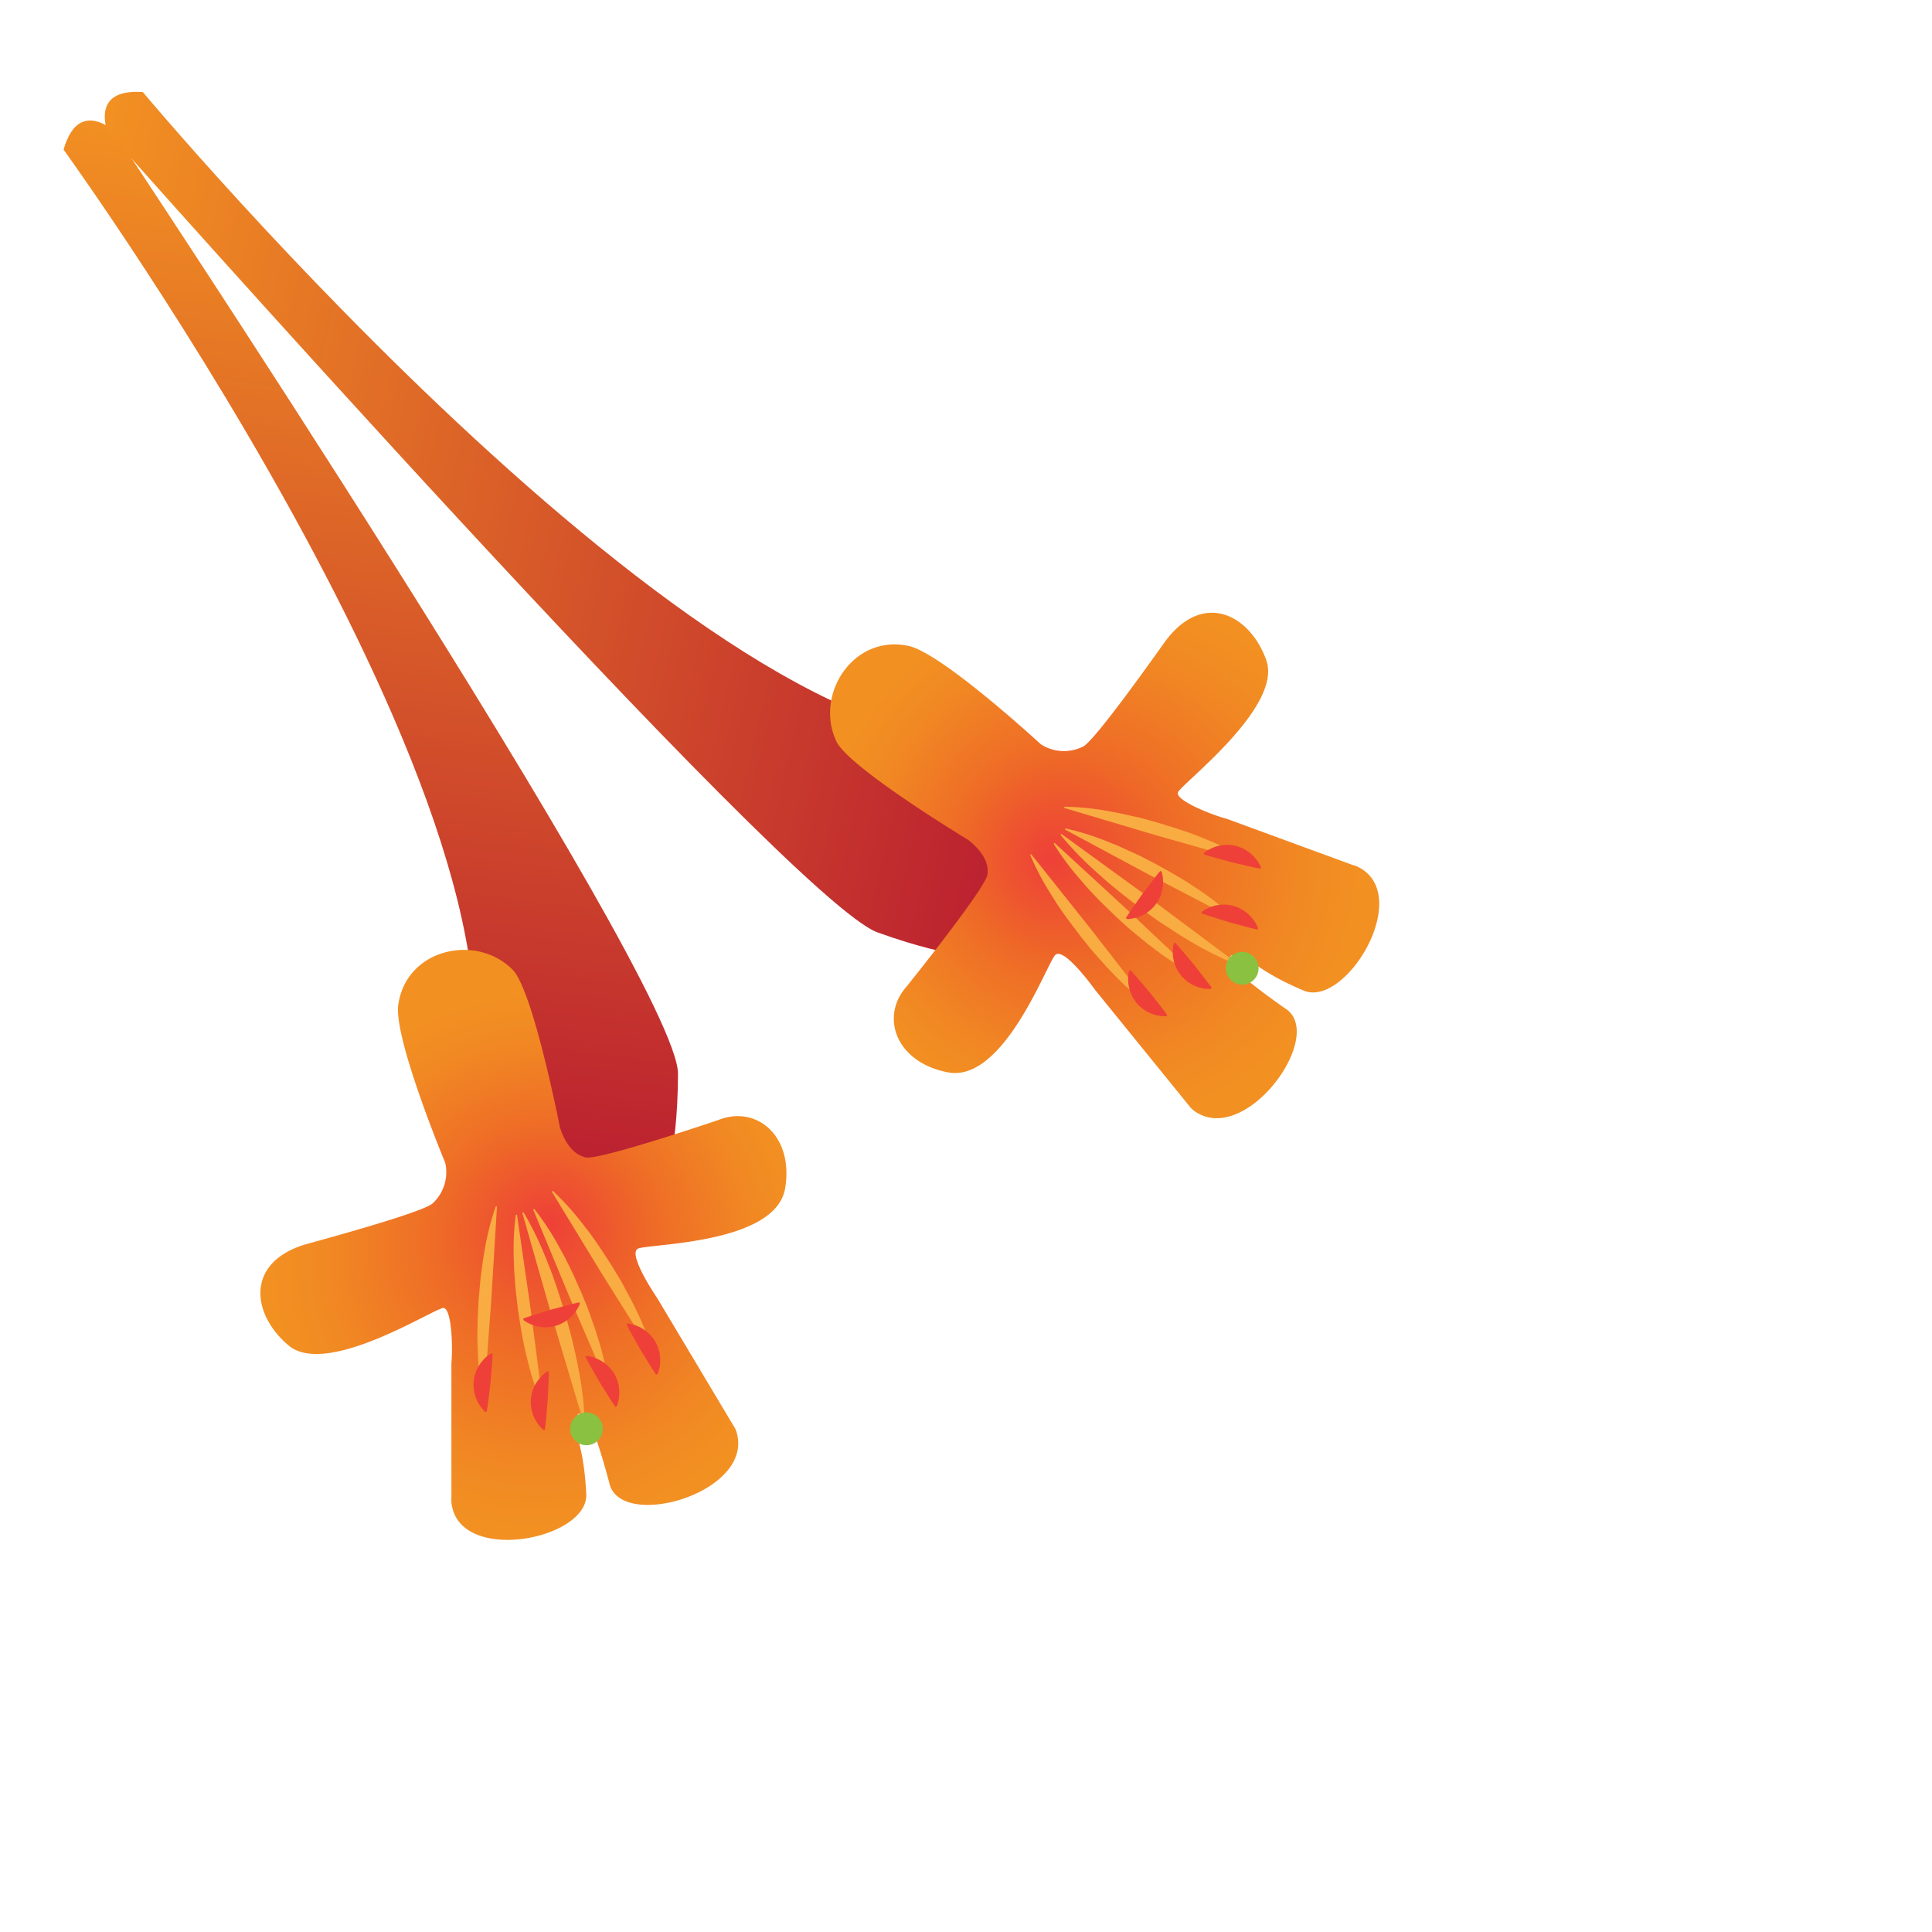 <svg xmlns="http://www.w3.org/2000/svg" xmlns:xlink="http://www.w3.org/1999/xlink" viewBox="0 0 1080 1080"><defs><style>.cls-1{fill:url(#linear-gradient);}.cls-2{fill:url(#radial-gradient);}.cls-3{fill:url(#linear-gradient-2);}.cls-4{fill:#f9ac42;}.cls-5{fill:url(#linear-gradient-3);}.cls-6{fill:#ee4038;}.cls-7{fill:url(#linear-gradient-4);}.cls-8{fill:url(#linear-gradient-5);}.cls-9{fill:url(#linear-gradient-6);}.cls-10{fill:url(#linear-gradient-7);}.cls-11{fill:url(#linear-gradient-8);}.cls-12{fill:url(#linear-gradient-9);}.cls-13{fill:url(#linear-gradient-10);}.cls-14{fill:#8ac140;}.cls-15{fill:url(#linear-gradient-11);}.cls-16{fill:url(#radial-gradient-2);}.cls-17{fill:url(#linear-gradient-12);}.cls-18{fill:url(#linear-gradient-13);}.cls-19{fill:url(#linear-gradient-14);}.cls-20{fill:url(#linear-gradient-15);}.cls-21{fill:url(#linear-gradient-16);}.cls-22{fill:url(#linear-gradient-17);}.cls-23{fill:url(#linear-gradient-18);}.cls-24{fill:url(#linear-gradient-19);}.cls-25{fill:url(#linear-gradient-20);}</style><linearGradient id="linear-gradient" x1="1683.99" y1="2266.18" x2="2175.57" y2="2266.18" gradientTransform="matrix(-0.33, 1.1, -1.14, -0.14, 3415.03, -1442.81)" gradientUnits="userSpaceOnUse"><stop offset="0" stop-color="#f29022"/><stop offset="0.99" stop-color="#bb2030"/></linearGradient><radialGradient id="radial-gradient" cx="-516.91" cy="1018.87" fx="-503.376" fy="1025.437" r="98.82" gradientTransform="matrix(1, -1.14, -1.13, -0.99, 1969.51, 1124.56)" gradientUnits="userSpaceOnUse"><stop offset="0" stop-color="#ee4038"/><stop offset="0.38" stop-color="#ee6827"/><stop offset="0.48" stop-color="#ef7126"/><stop offset="0.8" stop-color="#f18823"/><stop offset="1" stop-color="#f29022"/></radialGradient><linearGradient id="linear-gradient-2" x1="-1191.18" y1="-324.61" x2="-1177.94" y2="-324.61" gradientTransform="matrix(0.98, 0.19, 0.19, -0.98, 1498.65, 635.48)" gradientUnits="userSpaceOnUse"><stop offset="0" stop-color="#35af4a"/><stop offset="1" stop-color="#039047"/></linearGradient><linearGradient id="linear-gradient-3" x1="-1025.86" y1="-1496.3" x2="-1012.62" y2="-1496.3" gradientTransform="matrix(0.98, 0.14, 0.15, -0.29, 1506.93, 479.4)" xlink:href="#linear-gradient-2"/><linearGradient id="linear-gradient-4" x1="-1179.31" y1="-324.61" x2="-1144.99" y2="-324.61" xlink:href="#linear-gradient-2"/><linearGradient id="linear-gradient-5" x1="-1170.4" y1="-313.46" x2="-1110.96" y2="-313.46" xlink:href="#linear-gradient-2"/><linearGradient id="linear-gradient-6" x1="-1078.73" y1="-550.73" x2="-1019.29" y2="-550.73" gradientTransform="matrix(0.98, 0.38, 0.27, -1.07, 1481.33, 547.86)" xlink:href="#linear-gradient-2"/><linearGradient id="linear-gradient-7" x1="-1162.15" y1="-296.51" x2="-1089.89" y2="-296.51" xlink:href="#linear-gradient-2"/><linearGradient id="linear-gradient-8" x1="-1032.28" y1="-1310.12" x2="-1019.04" y2="-1310.12" gradientTransform="matrix(0.99, 0.11, 0.14, -0.3, 1507.6, 503.51)" xlink:href="#linear-gradient-2"/><linearGradient id="linear-gradient-9" x1="2769.81" y1="-1735.5" x2="2783.05" y2="-1735.5" gradientTransform="matrix(-0.87, 0.48, 0.05, 0.33, 2841.04, 14.23)" xlink:href="#linear-gradient-2"/><linearGradient id="linear-gradient-10" x1="2743.54" y1="-1727.68" x2="2756.78" y2="-1727.68" gradientTransform="matrix(-0.87, 0.47, 0.05, 0.33, 2844.32, 18.34)" xlink:href="#linear-gradient-2"/><linearGradient id="linear-gradient-11" x1="-800.12" y1="-42.83" x2="-277.33" y2="-42.83" gradientTransform="matrix(1.14, 0.07, 0.26, -1.12, 936.19, 283.88)" xlink:href="#linear-gradient"/><radialGradient id="radial-gradient-2" cx="2140.69" cy="359.94" fx="2154.216" fy="366.506" r="98.82" gradientTransform="matrix(-1.42, 0.55, -0.54, -1.4, 3843.85, -192.02)" xlink:href="#radial-gradient"/><linearGradient id="linear-gradient-12" x1="1702.41" y1="2664.38" x2="1715.65" y2="2664.38" gradientTransform="translate(3546.21 -802.2) rotate(99.06)" xlink:href="#linear-gradient-2"/><linearGradient id="linear-gradient-13" x1="1003.08" y1="7660.49" x2="1016.32" y2="7660.49" gradientTransform="matrix(-0.21, 0.97, -0.33, 0.05, 3396.78, -848.03)" xlink:href="#linear-gradient-2"/><linearGradient id="linear-gradient-14" x1="1714.28" y1="2664.38" x2="1748.6" y2="2664.38" gradientTransform="translate(3546.21 -802.2) rotate(99.06)" xlink:href="#linear-gradient-2"/><linearGradient id="linear-gradient-15" x1="1723.2" y1="2675.54" x2="1782.64" y2="2675.54" gradientTransform="translate(3546.21 -802.2) rotate(99.06)" xlink:href="#linear-gradient-2"/><linearGradient id="linear-gradient-16" x1="1544.03" y1="2613.1" x2="1603.47" y2="2613.1" gradientTransform="matrix(0.02, 1.05, -1.1, -0.11, 3469.87, -848.56)" xlink:href="#linear-gradient-2"/><linearGradient id="linear-gradient-17" x1="1731.44" y1="2692.48" x2="1803.7" y2="2692.48" gradientTransform="translate(3546.21 -802.2) rotate(99.06)" xlink:href="#linear-gradient-2"/><linearGradient id="linear-gradient-18" x1="1130.4" y1="7506.91" x2="1143.64" y2="7506.91" gradientTransform="matrix(-0.24, 0.96, -0.33, 0.03, 3419.19, -839.12)" xlink:href="#linear-gradient-2"/><linearGradient id="linear-gradient-19" x1="-1229.92" y1="-3192.58" x2="-1216.67" y2="-3192.58" gradientTransform="matrix(0.75, -0.65, 0.29, 0.16, 2501.74, 245.19)" xlink:href="#linear-gradient-2"/><linearGradient id="linear-gradient-20" x1="-1246.43" y1="-3250.6" x2="-1233.19" y2="-3250.6" gradientTransform="matrix(0.74, -0.66, 0.29, 0.16, 2504.47, 249.69)" xlink:href="#linear-gradient-2"/></defs><g id="_6" data-name="6"><path class="cls-1" d="M249.26,636.84,369.82,666s9-17.62,9.19-65.69c.18-52.48-316.18-528-316.23-528.08C49,62.51,40,67.89,35.54,83.65,35.54,83.65,337.23,500.18,249.26,636.84Z"/><path class="cls-2" d="M161.41,752.19C140,734.28,137,704.28,173.2,694.94c.53-.22,62.46-16.81,68.59-22.19a23.76,23.76,0,0,0,7.1-22.73s-28.83-69.27-26.26-88.2c4.27-31.46,43.63-40.28,63.93-19.73C298.1,553.77,313,630.23,313,630.23c2.17,6.62,6.33,15,14.52,16.77,7.51,1.62,73.72-20.75,74.28-21,20.83-8.23,42,8.69,37.1,38.21-5.15,31.24-75.75,31-82.16,33.74s10.62,27.65,10.62,27.65l42.77,71.55a12.89,12.89,0,0,1,1.48,3c10.72,33.56-62.22,55.28-70.61,30.29,0,0-7.75-30-12.1-35.94s-6.73-6-7,1.43,4.53,13.33,5.82,39.26c1.28,25.61-71.88,39.77-75.38,4.57a14,14,0,0,1,0-2.59l0-75.22c.82-8.6.23-30.64-4.5-30.77S182.86,770.09,161.41,752.19Z"/><line class="cls-3" x1="277.47" y1="674.4" x2="270.27" y2="780.56"/><path class="cls-4" d="M277.11,674.37a153.35,153.35,0,0,0-6.47,26.23c-.86,4.38-1.27,8.8-1.9,13.2-.47,4.41-.82,8.83-1.22,13.25-.18,4.43-.46,8.86-.56,13.29s-.16,8.88.09,13.34a155.26,155.26,0,0,0,2.86,26.86l.71.05,3.95-53.06,3.25-53.11Z"/><line class="cls-5" x1="274.9" y1="756.64" x2="271.58" y2="789.17"/><path class="cls-6" d="M274.43,756.59a21.46,21.46,0,0,0-7.09,7.49,20.08,20.08,0,0,0-2.53,8,20.44,20.44,0,0,0,.89,8.31,21.56,21.56,0,0,0,5.41,8.77l.94.09q.69-4,1.14-8.1l1-8.11.67-8.15c.26-2.71.42-5.44.52-8.17Z"/><line class="cls-7" x1="288.66" y1="679.05" x2="303.07" y2="784.48"/><path class="cls-4" d="M288.31,679.1a152.28,152.28,0,0,0-1,27c0,4.47.54,8.88.81,13.32.43,4.41,1,8.81,1.49,13.22.71,4.38,1.33,8.77,2.13,13.13s1.64,8.73,2.79,13a155.23,155.23,0,0,0,8.23,25.72l.7-.1-6.86-52.76L289,679Z"/><line class="cls-8" x1="339.81" y1="773.93" x2="298.35" y2="675.93"/><path class="cls-4" d="M340.13,773.79a152,152,0,0,0-6.05-26.32c-1.21-4.31-2.84-8.43-4.26-12.64s-3.25-8.26-4.89-12.38c-1.84-4-3.58-8.11-5.49-12.12s-3.87-8-6.1-11.86a155.09,155.09,0,0,0-14.67-22.68l-.65.28,20.41,49.14,21.05,48.86Z"/><line class="cls-9" x1="326.5" y1="794.77" x2="292.3" y2="677.81"/><path class="cls-4" d="M326.86,794.66A186.48,186.48,0,0,0,323.13,764c-.86-5-2.17-9.95-3.25-14.92-1.25-4.93-2.63-9.82-3.95-14.72-1.54-4.84-3-9.7-4.62-14.52s-3.31-9.61-5.3-14.32a188.68,188.68,0,0,0-13.34-27.84l-.73.22,16.74,58.58,17.45,58.38Z"/><line class="cls-10" x1="364.69" y1="756.35" x2="308.71" y2="665.85"/><path class="cls-4" d="M365,756.16a152.62,152.62,0,0,0-10-25.09c-1.85-4.06-4.1-7.89-6.14-11.84s-4.48-7.65-6.73-11.47c-2.43-3.71-4.78-7.47-7.28-11.14s-5.05-7.31-7.85-10.79a154.73,154.73,0,0,0-18-20.16l-.6.37,27.69,45.43,28.29,45.06Z"/><line class="cls-11" x1="306.32" y1="766.7" x2="304.11" y2="799.33"/><path class="cls-6" d="M305.85,766.67A21.63,21.63,0,0,0,299,774.4a20.46,20.46,0,0,0-2.26,8,20.71,20.71,0,0,0,1.18,8.28,21.61,21.61,0,0,0,5.71,8.58l.94.06c.36-2.71.66-5.42.86-8.13l.71-8.15.4-8.17q.24-4.08.24-8.17Z"/><line class="cls-12" x1="344.42" y1="786.24" x2="327.64" y2="758.18"/><path class="cls-6" d="M344.83,786a21.48,21.48,0,0,0,1.2-10.25,20.33,20.33,0,0,0-2.72-7.89,20.76,20.76,0,0,0-5.69-6.13,21.7,21.7,0,0,0-9.58-3.79l-.81.48q1.86,3.66,3.93,7.18l4.06,7.1,4.33,6.93c1.42,2.33,2.91,4.61,4.47,6.86Z"/><line class="cls-13" x1="367.26" y1="768.19" x2="350.61" y2="740.04"/><path class="cls-6" d="M367.66,768a21.35,21.35,0,0,0,1.26-10.25,20.24,20.24,0,0,0-2.69-7.9,20.58,20.58,0,0,0-5.65-6.16A21.73,21.73,0,0,0,351,739.8l-.81.48c1.23,2.44,2.52,4.84,3.89,7.2l4,7.11,4.3,7c1.4,2.33,2.89,4.62,4.43,6.88Z"/><circle class="cls-14" cx="327.84" cy="798.72" r="9.16"/><path class="cls-6" d="M292.68,738a21.45,21.45,0,0,0,9.6,3.79,20.08,20.08,0,0,0,8.33-.62A20.6,20.6,0,0,0,318,737.2a21.68,21.68,0,0,0,6.12-8.29l-.26-.91q-4,.87-7.94,2l-7.9,2.11-7.81,2.41q-3.92,1.17-7.77,2.57Z"/><path class="cls-15" d="M569.34,411.88l-14,123.25s-19.65,2.42-64.85-13.94C441.12,503.34,59.78,73.2,59.76,73.14c-4.39-16.24,3.77-22.91,20.1-21.66C79.86,51.48,410.78,447.57,569.34,411.88Z"/><path class="cls-16" d="M707.85,369c-9.45-26.29-36.6-39.42-57.82-8.59-.39.43-37.23,52.89-44.39,56.8a23.74,23.74,0,0,1-23.79-1.14S526.69,365.2,508,361.11c-31-6.79-52.81,27.15-40.48,53.27,7,14.84,73.69,55.12,73.69,55.12,5.47,4.31,11.92,11.1,10.77,19.39C551,496.5,507.2,551,506.8,551.46c-14.88,16.73-6.24,42.39,23.15,48,31.1,5.89,55.09-60.51,59.9-65.57s22.32,19.47,22.32,19.47l52.51,64.73a13,13,0,0,0,2.31,2.43c27.84,21.59,73.29-39.46,52.7-55.91,0,0-25.53-17.6-29.6-23.71s-3.33-8.39,3.76-6.12,11,8.82,34.87,18.94c23.61,10,62-53.85,30.18-69.22a12.28,12.28,0,0,0-2.45-.86l-70.62-25.89c-8.35-2.18-28.86-10.3-27.35-14.79S717.3,395.28,707.85,369Z"/><line class="cls-17" x1="594.93" y1="451.27" x2="697.11" y2="480.97"/><path class="cls-4" d="M595,450.94a152.52,152.52,0,0,1,26.86,2.92c4.41.7,8.7,1.83,13.05,2.75s8.57,2.26,12.86,3.41c4.22,1.35,8.47,2.6,12.68,4s8.39,2.9,12.49,4.67a155,155,0,0,1,24.24,11.91l-.19.68L645.83,466.8l-51-15.19Z"/><line class="cls-18" x1="673.05" y1="477.11" x2="704.74" y2="485.16"/><path class="cls-6" d="M673.17,476.65a21.53,21.53,0,0,1,9.47-4.09,20.09,20.09,0,0,1,8.35.36,20.63,20.63,0,0,1,7.49,3.69,21.54,21.54,0,0,1,6.38,8.09l-.23.92c-2.69-.5-5.36-1.06-8-1.72l-8-1.86-7.89-2.16c-2.63-.69-5.25-1.47-7.84-2.32Z"/><line class="cls-19" x1="595.46" y1="463.38" x2="689.53" y2="513.13"/><path class="cls-4" d="M595.63,463.07a153.78,153.78,0,0,1,25.71,8.29c4.18,1.58,8.15,3.56,12.22,5.34s7.94,3.95,11.91,5.94c3.86,2.17,7.77,4.26,11.6,6.51s7.63,4.54,11.29,7.1a153.46,153.46,0,0,1,21.33,16.57l-.33.62-47.19-24.56L595.3,463.7Z"/><line class="cls-20" x1="667" y1="544" x2="589.2" y2="471.41"/><path class="cls-4" d="M666.76,544.26a152.58,152.58,0,0,1-22.65-14.72c-3.62-2.62-6.93-5.56-10.4-8.34s-6.64-5.89-9.94-8.85c-3.17-3.11-6.39-6.14-9.5-9.31s-6.18-6.38-9-9.81A155.3,155.3,0,0,1,589,471.67l.48-.52,39.14,36,38.66,36.55Z"/><line class="cls-21" x1="691.15" y1="538.66" x2="593.04" y2="466.38"/><path class="cls-4" d="M690.92,539a184.59,184.59,0,0,1-27.5-14c-4.44-2.53-8.6-5.45-12.9-8.17s-8.31-5.84-12.46-8.76c-4-3.11-8.09-6.14-12-9.32s-7.89-6.41-11.63-9.9a189.39,189.39,0,0,1-21.56-22.09l.45-.61,49.27,35.83,48.83,36.45Z"/><line class="cls-22" x1="641.94" y1="561.34" x2="576.18" y2="477.69"/><path class="cls-4" d="M641.67,561.55a151.7,151.7,0,0,1-20.13-18c-3.18-3.14-6-6.56-9-9.84s-5.65-6.84-8.47-10.26c-2.65-3.56-5.37-7.06-8-10.66s-5.12-7.25-7.43-11.08a153.89,153.89,0,0,1-12.77-23.8l.55-.43,33.16,41.6,32.61,42Z"/><line class="cls-23" x1="671.72" y1="510.07" x2="703.12" y2="519.2"/><path class="cls-6" d="M671.85,509.62a21.58,21.58,0,0,1,9.61-3.77,20.36,20.36,0,0,1,8.32.64,20.59,20.59,0,0,1,7.37,3.95,21.62,21.62,0,0,1,6.1,8.3l-.26.91c-2.67-.59-5.32-1.24-7.94-2l-7.89-2.13-7.81-2.43c-2.61-.78-5.2-1.65-7.76-2.59Z"/><line class="cls-24" x1="676.98" y1="552.57" x2="656.39" y2="527.17"/><path class="cls-6" d="M676.62,552.86a21.35,21.35,0,0,1-10-2.38,20.35,20.35,0,0,1-6.48-5.27,20.65,20.65,0,0,1-3.8-7.44,21.7,21.7,0,0,1-.27-10.31l.73-.59q2.79,3,5.39,6.15l5.27,6.25,5,6.45c1.7,2.13,3.33,4.32,4.9,6.55Z"/><line class="cls-25" x1="652.18" y1="567.81" x2="631.46" y2="542.51"/><path class="cls-6" d="M651.82,568.11a21.53,21.53,0,0,1-10.06-2.33,20.34,20.34,0,0,1-10.34-12.67,21.71,21.71,0,0,1-.32-10.3l.73-.6q2.8,3,5.42,6.13l5.3,6.23,5.06,6.42c1.71,2.12,3.35,4.3,4.93,6.52Z"/><circle class="cls-14" cx="694.39" cy="541.27" r="9.16"/><path class="cls-6" d="M649.4,487.39a21.55,21.55,0,0,1,.26,10.32,20.15,20.15,0,0,1-3.44,7.6,20.47,20.47,0,0,1-6.22,5.58,21.59,21.59,0,0,1-9.89,2.9l-.76-.55c1.46-2.31,3-4.58,4.57-6.79l4.69-6.69,4.95-6.51c1.62-2.19,3.32-4.32,5.08-6.42Z"/></g></svg>